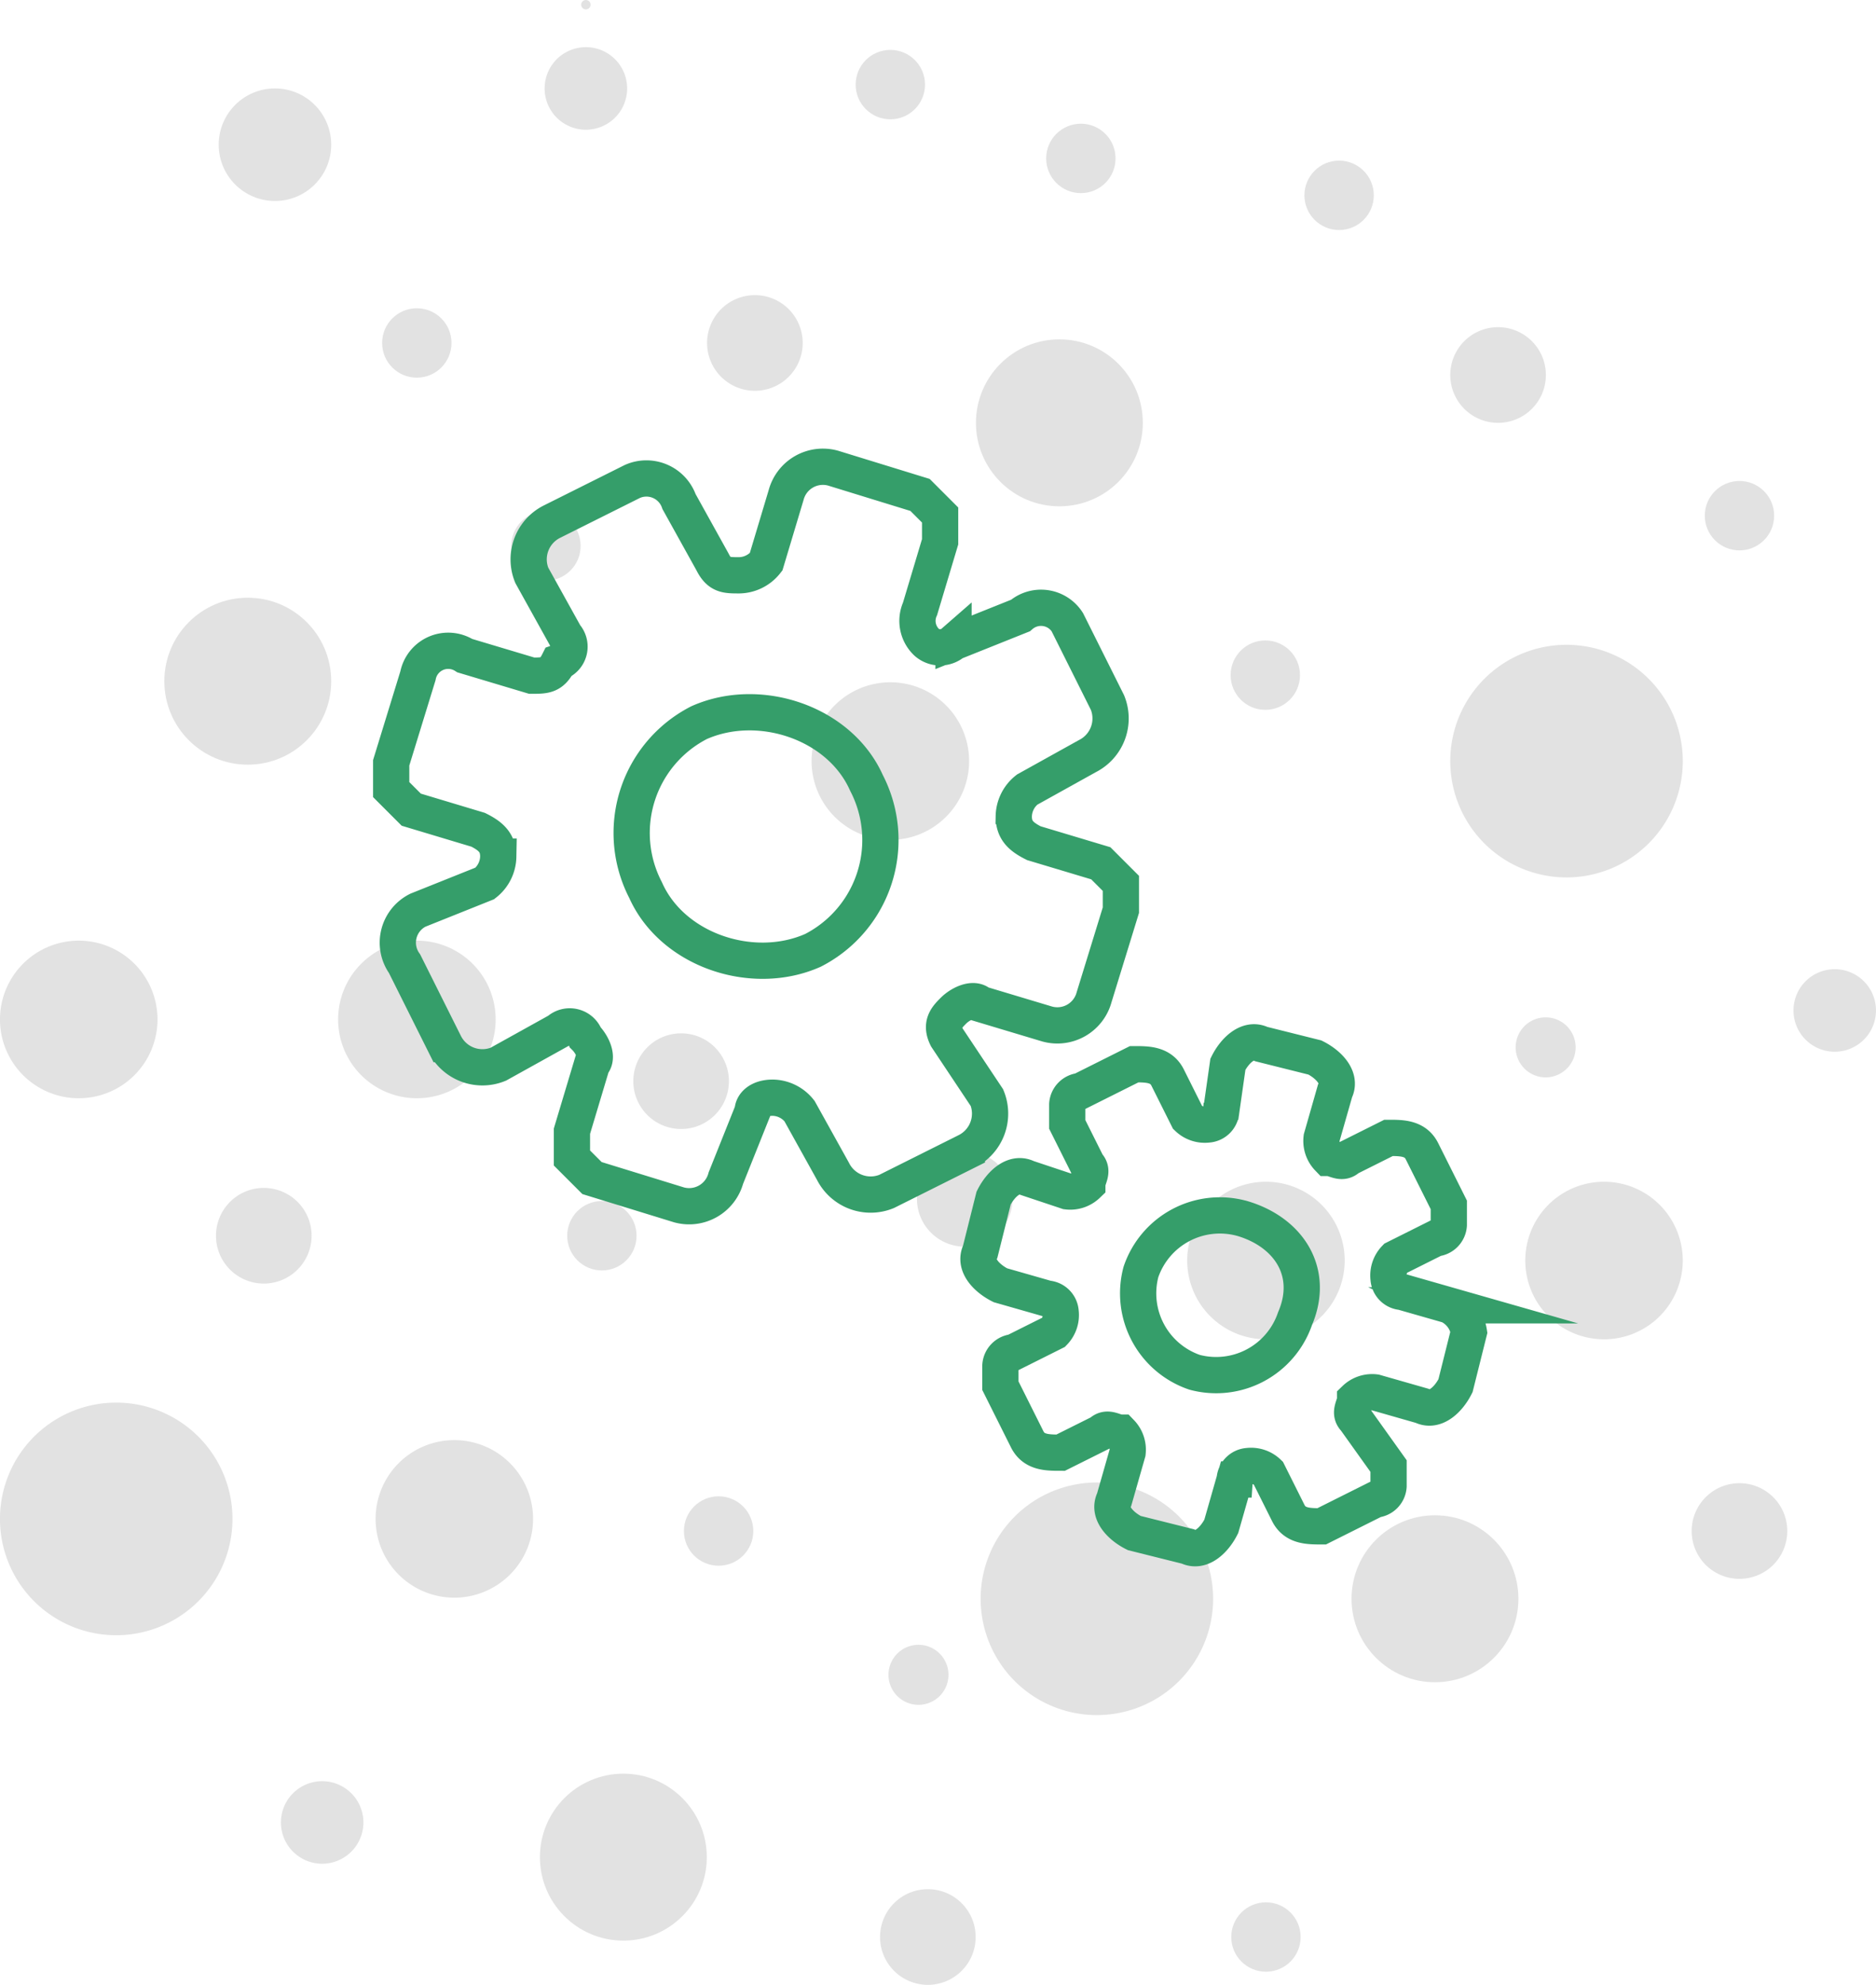 <?xml version="1.0" encoding="UTF-8"?> <svg xmlns="http://www.w3.org/2000/svg" width="103.518" height="109.472" viewBox="0 0 103.518 109.472"><defs><style>.a{fill:#e2e2e2;}.b,.c{fill:none;stroke:#359e6a;stroke-miterlimit:10;stroke-width:2px;}.c{stroke-linecap:round;stroke-linejoin:round;}</style></defs><g transform="translate(-919.908 -4595.277)"><g transform="translate(-563.617 3081.109)"><g transform="translate(0 -47)"><g transform="translate(0 -123.082)"><g transform="translate(-10.083 14)"><g transform="translate(0 -1403.437)"><g transform="translate(144.116 -2332.167)"><g transform="translate(1096.579 2660.958)"><g transform="translate(-432.143 -239.732)"><g transform="translate(580.669 2658.795)"><g transform="translate(104.386 325.834)"><path class="a" d="M121.425,319.861a2.277,2.277,0,1,1-2.276,2.278A2.278,2.278,0,0,1,121.425,319.861Z" transform="translate(-89.096 -317.261)"></path><path class="a" d="M108.73,344.069a4.346,4.346,0,1,1-4.344,4.346A4.347,4.347,0,0,1,108.73,344.069Z" transform="translate(-104.386 -292.189)"></path><path class="a" d="M117.9,344.069a4.346,4.346,0,1,1-4.346,4.346A4.345,4.345,0,0,1,117.9,344.069Z" transform="translate(-94.895 -292.189)"></path><circle class="a" cx="4.604" cy="4.604" r="4.604" transform="translate(9.069 32.966)"></circle><circle class="a" cx="3.104" cy="3.104" r="3.104" transform="translate(12.069 4.876)"></circle><circle class="a" cx="1.914" cy="1.914" r="1.914" transform="translate(21.087 17.001)"></circle><circle class="a" cx="1.914" cy="1.914" r="1.914" transform="translate(28.212 28.197)"></circle><path class="a" d="M126.191,326.58a2.638,2.638,0,1,1-2.638,2.638A2.638,2.638,0,0,1,126.191,326.58Z" transform="translate(-84.535 -310.303)"></path><path class="a" d="M124.191,346.58a2.638,2.638,0,1,1-2.638,2.638A2.638,2.638,0,0,1,124.191,346.58Z" transform="translate(-86.606 -289.588)"></path><path class="a" d="M120.4,318.584a.259.259,0,1,1-.259.259A.259.259,0,0,1,120.4,318.584Z" transform="translate(-88.07 -318.584)"></path></g><g transform="translate(149.171 311.584)"><path class="a" d="M130.73,337.069a4.346,4.346,0,1,1-4.344,4.346A4.347,4.347,0,0,1,130.73,337.069Z" transform="translate(-126.386 -285.189)"></path><path class="a" d="M150.112,336.053a6.415,6.415,0,1,1-6.414,6.414A6.415,6.415,0,0,1,150.112,336.053Z" transform="translate(-108.456 -286.241)"></path><circle class="a" cx="4.604" cy="4.604" r="4.604" transform="translate(9.069 32.966)"></circle><circle class="a" cx="1.914" cy="1.914" r="1.914" transform="translate(2.431 17.001)"></circle><circle class="a" cx="1.914" cy="1.914" r="1.914" transform="translate(27.194 23.108)"></circle><circle class="a" cx="1.914" cy="1.914" r="1.914" transform="translate(23.122 49.572)"></circle><circle class="a" cx="1.914" cy="1.914" r="1.914" transform="translate(12.944 21.072)"></circle><path class="a" d="M149.191,321.58a2.638,2.638,0,1,1-2.638,2.638A2.638,2.638,0,0,1,149.191,321.58Z" transform="translate(-111.311 -289.286)"></path></g><g transform="translate(152.948 389.315)"><path class="a" d="M150.075,359.291a4.345,4.345,0,1,1,4.346-4.346A4.345,4.345,0,0,1,150.075,359.291Z" transform="translate(-110.127 -348.905)"></path><path class="a" d="M140.911,359.291a4.345,4.345,0,1,1,4.346-4.346A4.345,4.345,0,0,1,140.911,359.291Z" transform="translate(-119.618 -348.905)"></path><circle class="a" cx="4.604" cy="4.604" r="4.604" transform="translate(26.017 20.092)"></circle><path class="a" d="M137.382,371.578a6.414,6.414,0,1,1,6.414-6.414A6.415,6.415,0,0,1,137.382,371.578Z" transform="translate(-125.417 -340.466)"></path><circle class="a" cx="1.914" cy="1.914" r="1.914" transform="translate(19.38 41.438)"></circle><path class="a" d="M130.879,375.044a2.638,2.638,0,1,1,2.638-2.638A2.638,2.638,0,0,1,130.879,375.044Z" transform="translate(-128.241 -329.054)"></path><path class="a" d="M131.879,355.044a2.638,2.638,0,1,1,2.638-2.638A2.638,2.638,0,0,1,131.879,355.044Z" transform="translate(-127.205 -349.768)"></path></g><g transform="translate(104.386 351.361)"><path class="a" d="M130.125,366.457a1.655,1.655,0,1,1,1.655-1.655A1.655,1.655,0,0,1,130.125,366.457Z" transform="translate(-79.442 -297.957)"></path><path class="a" d="M147.125,349.457a1.655,1.655,0,1,1,1.655-1.655A1.655,1.655,0,0,1,147.125,349.457Z" transform="translate(-61.835 -315.564)"></path><path class="a" d="M114.277,371.394a2.276,2.276,0,1,1,2.276-2.276A2.277,2.277,0,0,1,114.277,371.394Z" transform="translate(-96.499 -294.13)"></path><path class="a" d="M155.277,349.394a2.276,2.276,0,1,1,2.276-2.276A2.277,2.277,0,0,1,155.277,349.394Z" transform="translate(-54.035 -316.915)"></path><path class="a" d="M118.911,366.291a4.345,4.345,0,1,1,4.346-4.346A4.345,4.345,0,0,1,118.911,366.291Z" transform="translate(-93.841 -303.701)"></path><path class="a" d="M110.8,369.415A6.415,6.415,0,1,1,117.215,363,6.416,6.416,0,0,1,110.8,369.415Z" transform="translate(-104.386 -304.754)"></path><circle class="a" cx="4.604" cy="4.604" r="4.604" transform="translate(29.794 72.297)"></circle><circle class="a" cx="1.914" cy="1.914" r="1.914" transform="translate(37.74 57)"></circle><circle class="a" cx="1.914" cy="1.914" r="1.914" transform="translate(94.071 1)"></circle><circle class="a" cx="1.914" cy="1.914" r="1.914" transform="translate(31.299 40.714)"></circle><path class="a" d="M112.879,356.044a2.638,2.638,0,1,1,2.638-2.638A2.638,2.638,0,0,1,112.879,356.044Z" transform="translate(-98.322 -310.778)"></path><path class="a" d="M152.879,364.044a2.638,2.638,0,1,1,2.638-2.638A2.638,2.638,0,0,1,152.879,364.044Z" transform="translate(-56.894 -302.492)"></path></g></g></g></g></g></g></g></g></g></g><g transform="translate(940.894 4620.626)"><g transform="translate(0.6 0.374)"><path class="b" d="M35.323,8.6l-3.694,1.478a1.124,1.124,0,0,1-1.478,0,1.624,1.624,0,0,1-.369-1.847L30.89,4.533V3.056L29.782,1.948,24.98.47a2.1,2.1,0,0,0-2.586,1.478L21.286,5.642a1.919,1.919,0,0,1-1.478.739c-.739,0-1.108,0-1.478-.739L16.484,2.317A1.908,1.908,0,0,0,13.9,1.209L9.465,3.425A2.327,2.327,0,0,0,8.357,6.38L10.2,9.7a.914.914,0,0,1-.369,1.478c-.369.739-.739.739-1.478.739L4.663,10.813a1.7,1.7,0,0,0-2.586,1.108L.6,16.723V18.2l1.108,1.108L5.4,20.417c.739.369,1.108.739,1.108,1.478a1.919,1.919,0,0,1-.739,1.478L2.078,24.85a2,2,0,0,0-.739,2.955l2.216,4.433A2.327,2.327,0,0,0,6.51,33.346L9.835,31.5a.914.914,0,0,1,1.478.369c.369.369.739,1.108.369,1.478L10.574,37.04v1.478l1.108,1.108,4.8,1.478a2.1,2.1,0,0,0,2.586-1.478l1.478-3.694c0-.369.369-.739,1.108-.739a1.919,1.919,0,0,1,1.478.739l1.847,3.325a2.327,2.327,0,0,0,2.955,1.108l4.433-2.216a2.327,2.327,0,0,0,1.108-2.955L31.26,31.869c-.369-.739,0-1.108.369-1.478s1.108-.739,1.478-.369L36.8,31.13a2.1,2.1,0,0,0,2.586-1.478l1.478-4.8V23.372l-1.108-1.108-3.694-1.108c-.739-.369-1.108-.739-1.108-1.478a1.919,1.919,0,0,1,.739-1.478l3.325-1.847A2.327,2.327,0,0,0,40.125,13.4L37.909,8.966A1.723,1.723,0,0,0,35.323,8.6Zm3.694,5.91" transform="translate(-0.6 -0.374)"></path><path class="c" d="M7.942,4.618a6.837,6.837,0,0,0-2.955,9.235c1.478,3.325,5.91,4.8,9.235,3.325a6.837,6.837,0,0,0,2.955-9.235c-1.478-3.325-5.91-4.8-9.235-3.325ZM13.483,15.7" transform="translate(9.05 9.515)"></path></g><g transform="translate(33.008 32.14)"><path class="b" d="M35.329,23.478l-2.586-.739A.794.794,0,0,1,32,22a1.357,1.357,0,0,1,.369-1.108l2.216-1.108a.794.794,0,0,0,.739-.739V17.937l-1.478-2.955c-.369-.739-1.108-.739-1.847-.739l-2.216,1.108c-.369.369-.739,0-1.108,0a1.357,1.357,0,0,1-.369-1.108l.739-2.586c.369-.739-.369-1.478-1.108-1.847l-2.955-.739c-.739-.369-1.478.369-1.847,1.108l-.369,2.586a.794.794,0,0,1-.739.739,1.357,1.357,0,0,1-1.108-.369l-1.108-2.216c-.369-.739-1.108-.739-1.847-.739l-2.955,1.478a.794.794,0,0,0-.739.739V13.5l1.108,2.216c.369.369,0,.739,0,1.108a1.357,1.357,0,0,1-1.108.369l-2.216-.739c-.739-.369-1.478.369-1.847,1.108l-.739,2.955C9.1,21.262,9.841,22,10.58,22.37l2.586.739a.794.794,0,0,1,.739.739,1.357,1.357,0,0,1-.369,1.108l-2.216,1.108a.794.794,0,0,0-.739.739v1.108l1.478,2.955c.369.739,1.108.739,1.847.739L16.121,30.5c.369-.369.739,0,1.108,0A1.357,1.357,0,0,1,17.6,31.6L16.86,34.19c-.369.739.369,1.478,1.108,1.847l2.955.739c.739.369,1.478-.369,1.847-1.108l.739-2.586a.794.794,0,0,1,.739-.739,1.357,1.357,0,0,1,1.108.369l1.108,2.216c.369.739,1.108.739,1.847.739l2.955-1.478A.794.794,0,0,0,32,33.452V32.343l-1.847-2.586c-.369-.369,0-.739,0-1.108a1.357,1.357,0,0,1,1.108-.369l2.586.739c.739.369,1.478-.369,1.847-1.108l.739-2.955a1.979,1.979,0,0,0-1.108-1.478Zm-1.108,4.433" transform="translate(-9.373 -8.973)"></path><path class="c" d="M17.481,11.74A4.6,4.6,0,0,0,11.94,14.7,4.6,4.6,0,0,0,14.9,20.236a4.6,4.6,0,0,0,5.541-2.955c1.108-2.586-.369-4.8-2.955-5.541ZM15.265,19.5" transform="translate(-2.976 -2.038)"></path></g></g></g></svg> 